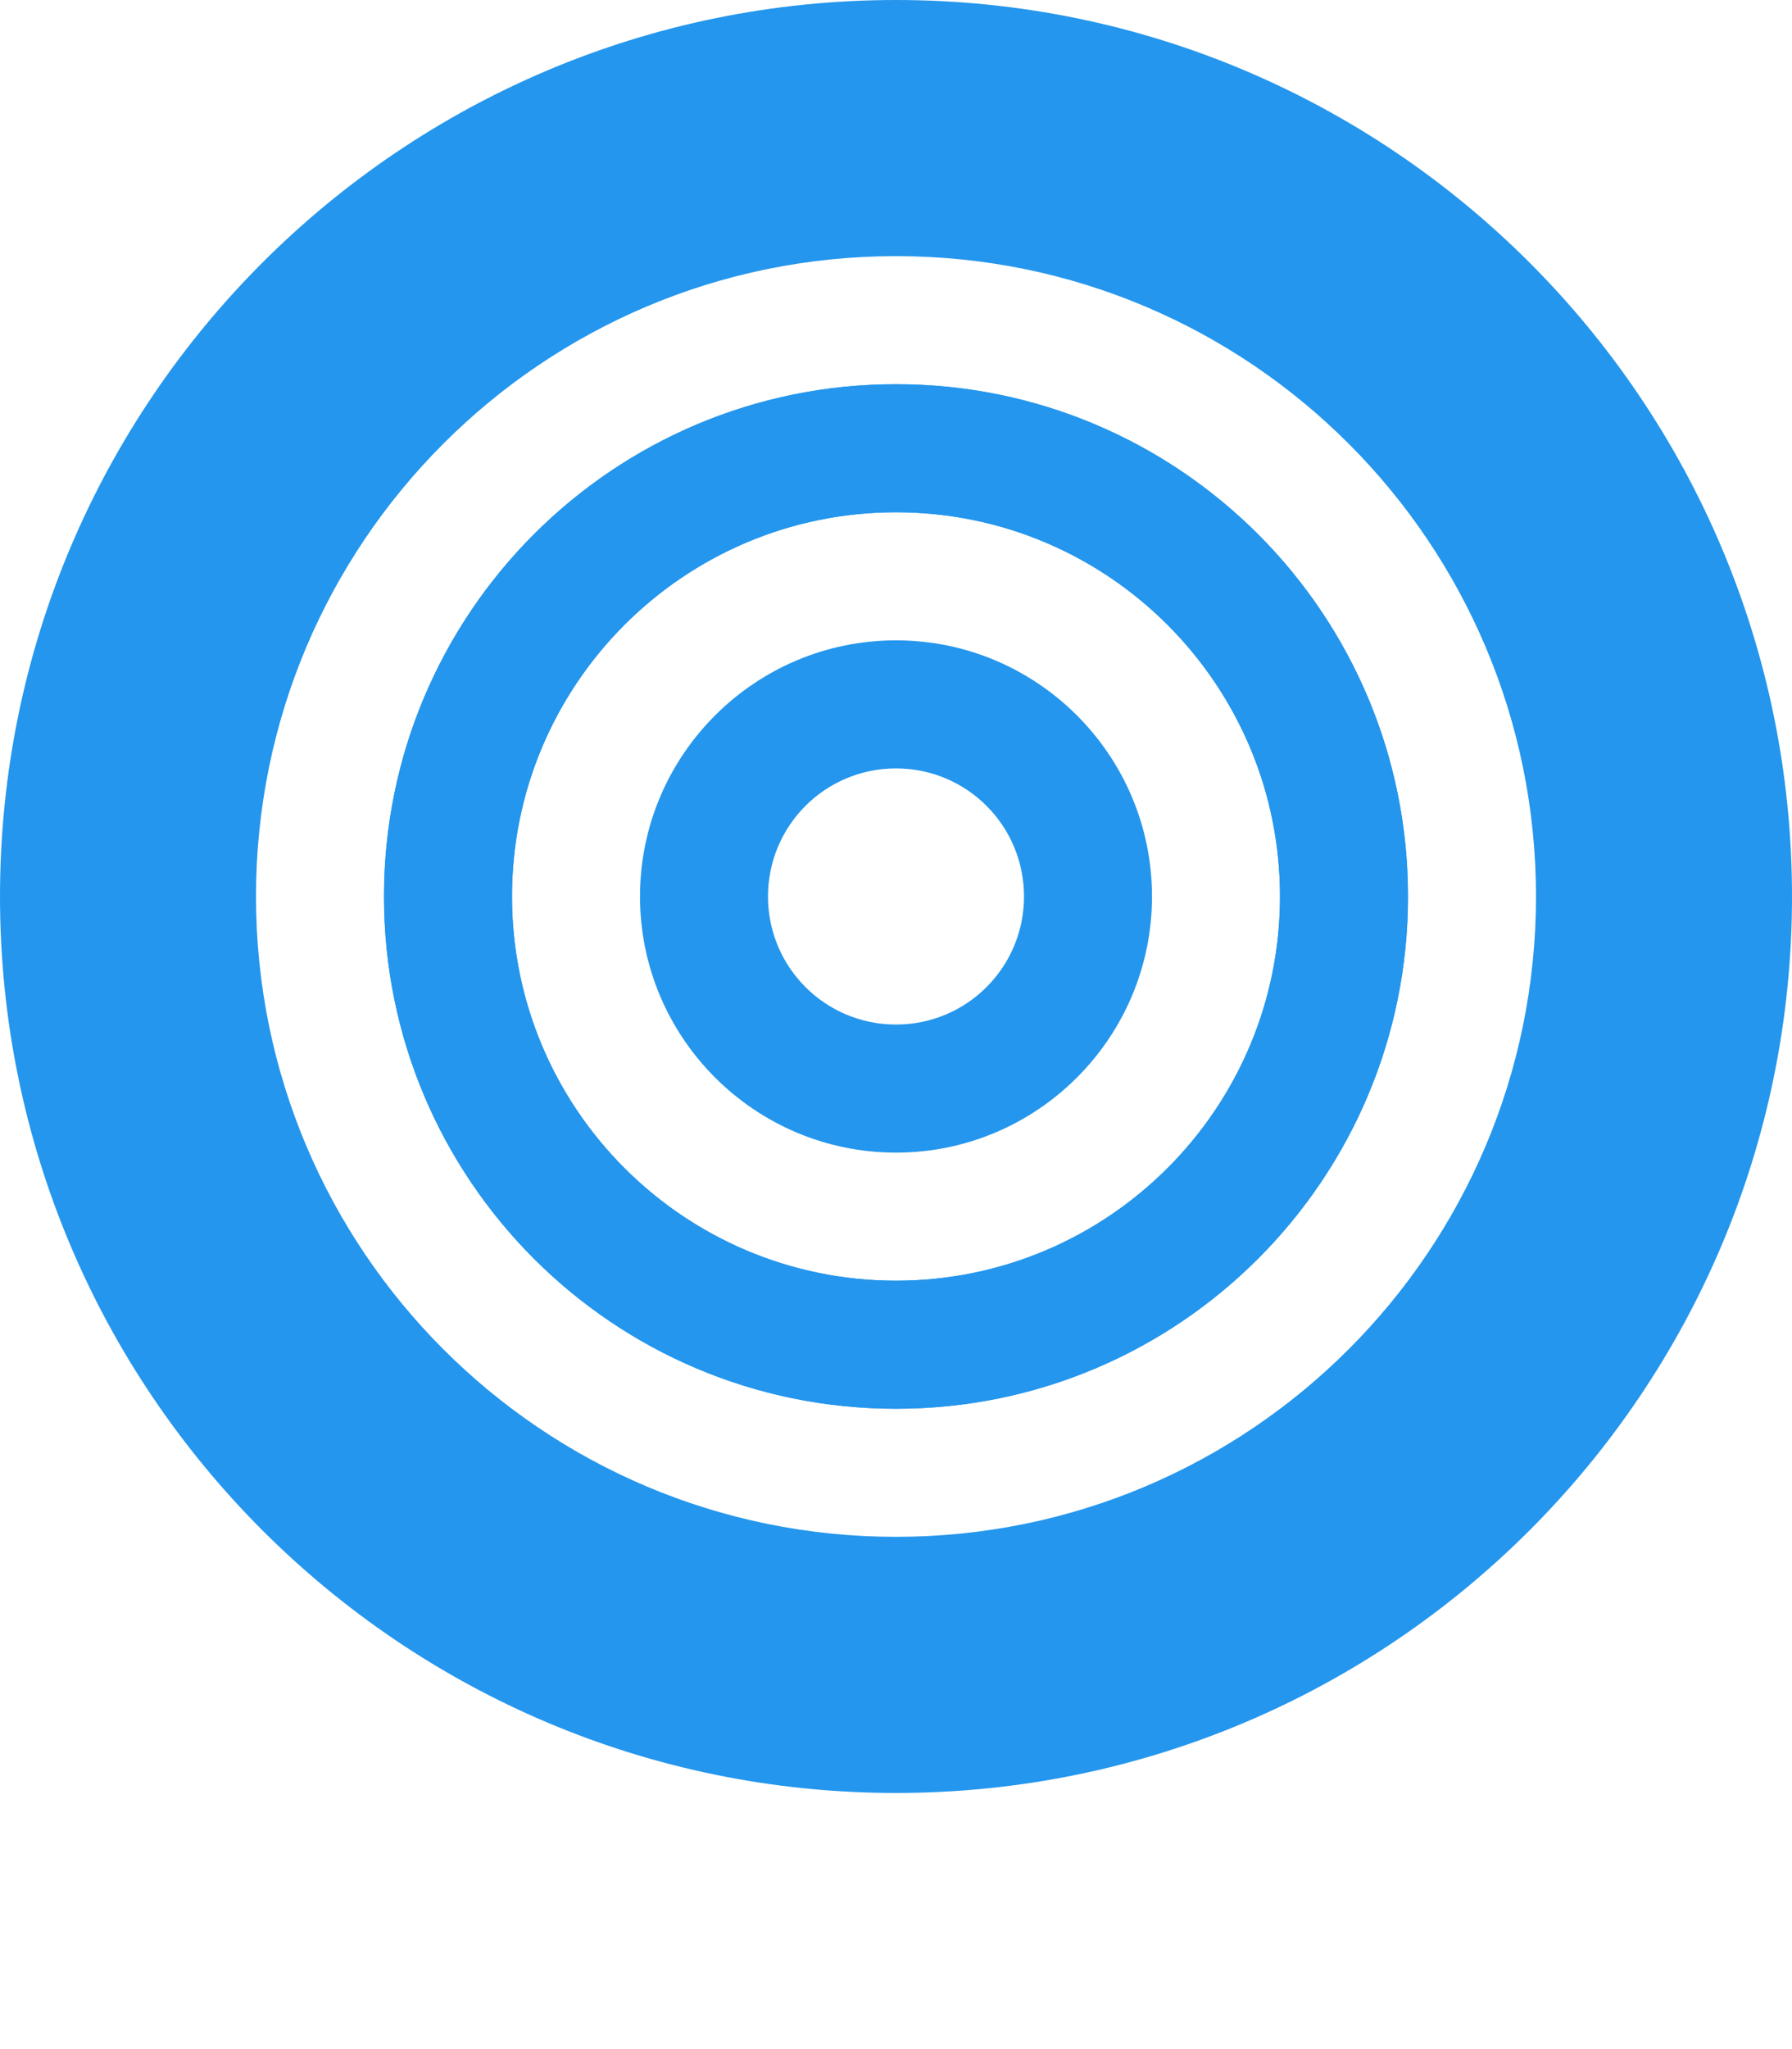<?xml version="1.0" encoding="UTF-8"?>
<svg xmlns="http://www.w3.org/2000/svg" viewBox="0 0 448 512">
  <path fill="#2496ed" d="M224 0C100.3 0 0 100.3 0 224s100.3 224 224 224 224-100.3 224-224S347.7 0 224 0zm0 64c88.4 0 160 71.6 160 160s-71.6 160-160 160S64 312.4 64 224s71.6-160 160-160zm0 32c-70.7 0-128 57.3-128 128s57.3 128 128 128 128-57.3 128-128-57.3-128-128-128zm0 32c53 0 96 43 96 96s-43 96-96 96-96-43-96-96 43-96 96-96z"/>
  <path fill="#2496ed" d="M224 96c-70.7 0-128 57.3-128 128s57.3 128 128 128 128-57.3 128-128-57.3-128-128-128zm0 32c53 0 96 43 96 96s-43 96-96 96-96-43-96-96 43-96 96-96z"/>
  <path fill="#2496ed" d="M224 160c-35.3 0-64 28.7-64 64s28.7 64 64 64 64-28.7 64-64-28.7-64-64-64zm0 32c17.7 0 32 14.3 32 32s-14.3 32-32 32-32-14.3-32-32 14.3-32 32-32z"/>
</svg> 